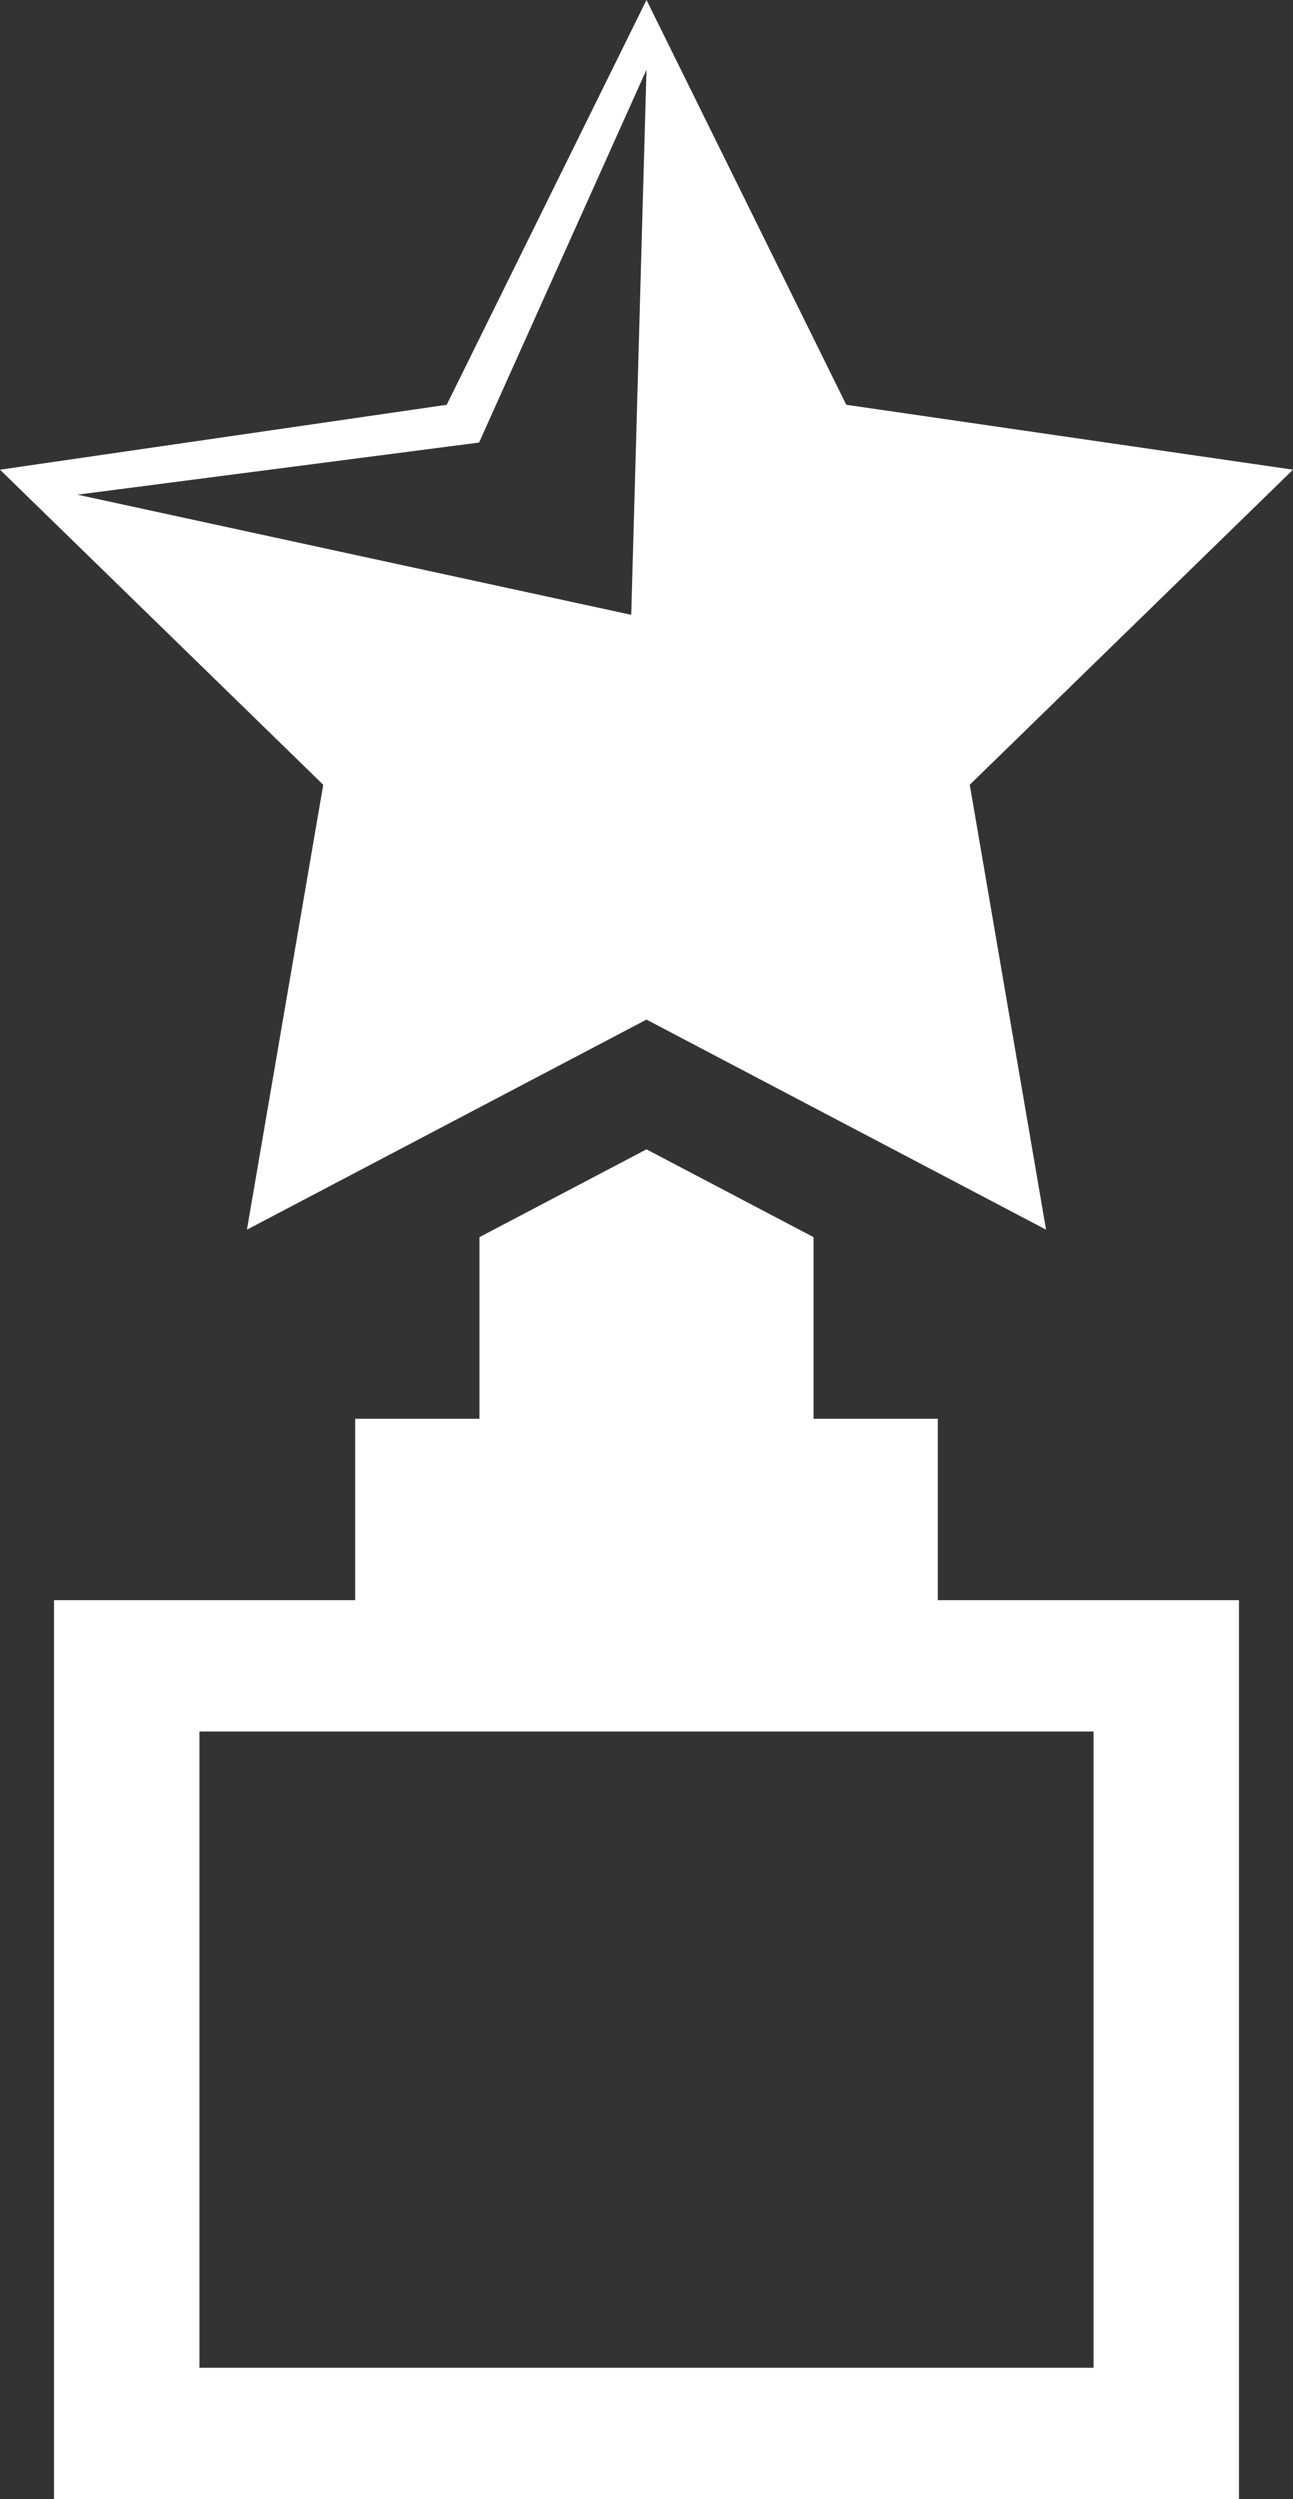 <?xml version="1.0" encoding="utf-8"?>
<!-- Generator: Adobe Illustrator 17.0.0, SVG Export Plug-In . SVG Version: 6.00 Build 0)  -->
<svg version="1.2" baseProfile="tiny" id="Ebene_1" xmlns="http://www.w3.org/2000/svg" xmlns:xlink="http://www.w3.org/1999/xlink"
	 x="0px" y="0px" width="341.261px" height="659.616px" viewBox="0 0 341.261 659.616" overflow="visible"
	 xml:space="preserve">
<rect x="0" y="0" width="341.261" height="659.616" fill="#333333" stroke="none"/>
<g>
	<path fill="#FFFFFF" d="M247.511,374.476h-32.793v-47.941l-44.088-23.178l-44.084,23.175
		v47.944H93.748v47.881H14.26v237.26h312.742V422.357h-79.491V374.476z
		 M288.623,457.019V624.953H52.637V457.019H288.623z"/>
	<path fill="#FFFFFF" d="M65.174,324.56l105.456-55.444l105.455,55.444L255.947,207.132
		l85.313-83.16l-117.903-17.133L170.63,0l-52.728,106.839L0,123.972l85.313,83.16
		L65.174,324.56z M20.438,130.564l106.006-13.758l44.185-98.414l-4.029,143.886
		L20.438,130.564z"/>
</g>
</svg>
